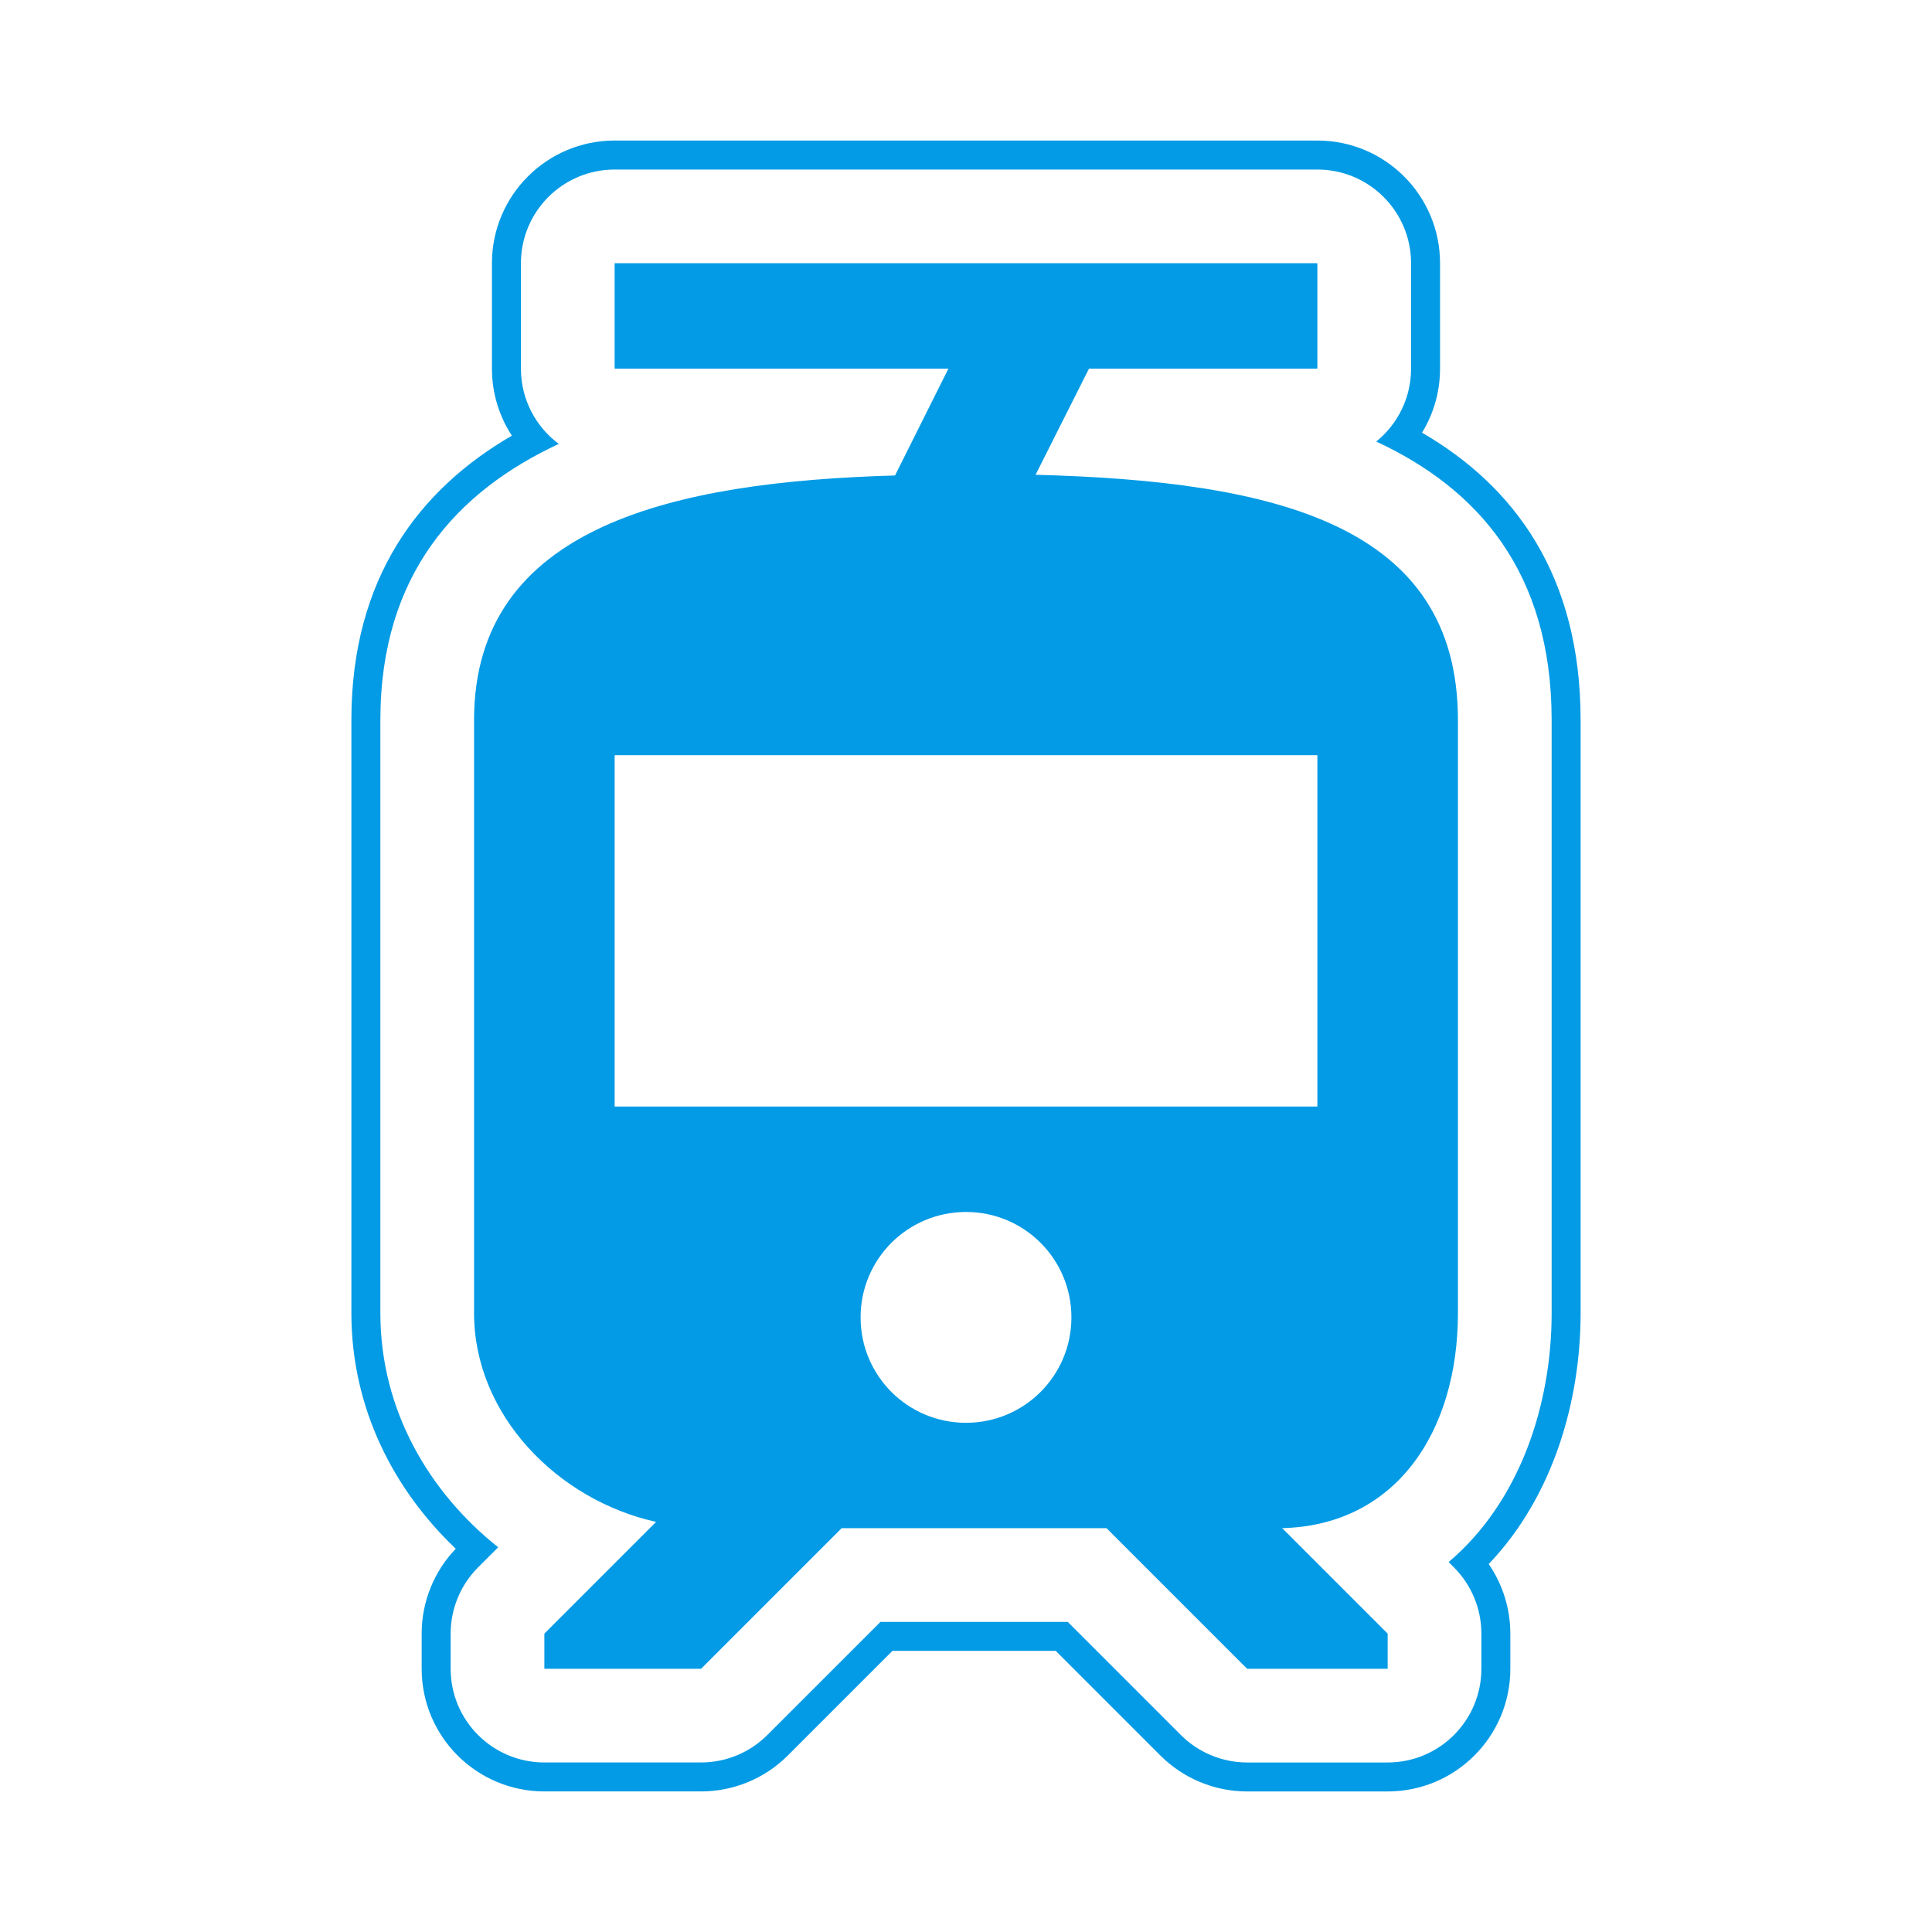 <svg version="1.1" xmlns="http://www.w3.org/2000/svg" xmlns:xlink="http://www.w3.org/1999/xlink" viewBox="0,0,1024,1024">
	<!-- Color names: teamapps-color-1 -->
	<desc>tram icon - Licensed under Apache License v2.0 (http://www.apache.org/licenses/LICENSE-2.0) - Created with Iconfu.com - Derivative work of Material icons (Copyright Google Inc.)</desc>
	<g fill="none" fill-rule="nonzero" style="mix-blend-mode: normal">
		<g color="#039be5" class="teamapps-color-1">
			<path d="M800.51,865.85v18.63c0,35.91 -29.11,65.02 -65.02,65.02h-74.49c-17.25,0 -33.78,-6.85 -45.98,-19.05l-55.46,-55.46h-86.55l-55.45,55.45c-12.19,12.2 -28.73,19.05 -45.98,19.05h-83.07c-35.91,0 -65.02,-29.11 -65.02,-65.02v-18.63c0,-16.78 6.49,-32.89 18.07,-44.98c-32.6,-30.97 -55.32,-74.19 -55.32,-124.87v-314.37c0,-75.32 36.06,-122.29 85.06,-150.71c-6.67,-10.21 -10.56,-22.42 -10.56,-35.53v-55.87c0,-35.91 29.11,-65.02 65.02,-65.02h372.47c35.91,0 65.02,29.11 65.02,65.02v55.87c0,12.44 -3.5,24.07 -9.56,33.95c49.14,28.49 84.06,75.9 84.06,152.3v314.37c0,46.43 -14.48,97.15 -48.71,132.98c7.41,10.77 11.46,23.61 11.46,36.87zM767.8,827.93c37.93,-32.12 54.6,-83.68 54.6,-131.93v-314.37c0,-78.64 -39.41,-122.75 -92.97,-147.6c11.26,-9.1 18.46,-23.03 18.46,-38.64v-55.87c0,-27.43 -22.24,-49.66 -49.66,-49.66h-372.47c-27.43,0 -49.66,22.24 -49.66,49.66v55.87c0,16.34 7.89,30.84 20.08,39.89c-53.74,24.99 -94.58,68.91 -94.58,146.35v314.37c0,51.66 26.06,95.14 62.44,124.09l-10.64,10.64c-9.31,9.31 -14.55,21.95 -14.55,35.12v18.63c0,27.43 22.24,49.66 49.66,49.66h83.07c13.17,0 25.81,-5.23 35.12,-14.55l59.95,-59.95h99.28l59.96,59.96c9.31,9.31 21.95,14.55 35.12,14.55h74.49c27.43,0 49.66,-22.24 49.66,-49.66v-18.63c0,-13.17 -5.23,-25.8 -14.55,-35.12zM676.64,809.98h2.98l55.87,55.87v18.63h-74.49l-74.5,-74.5h-140.42l-74.49,74.5h-83.07v-18.63l59.22,-59.22c-52.14,-11.55 -96.48,-56.61 -96.48,-110.63v-314.37c0,-103.18 106.53,-126.27 223.12,-129.62l28.3,-56.62h-176.92v-55.87h372.47v55.87h-121.05l-28.31,56.25c126.65,3.35 223.86,26.08 223.86,130v314.37c0,62.95 -33.15,113.98 -96.1,113.98zM698.24,400.26h-372.47v186.24h372.47zM567.87,698.24c0,-30.91 -24.96,-55.87 -55.87,-55.87c-30.91,0 -55.87,24.96 -55.87,55.87c0,30.91 24.96,55.87 55.87,55.87c30.91,0 55.87,-24.96 55.87,-55.87z" fill="currentColor"/>
		</g>
	</g>
</svg>